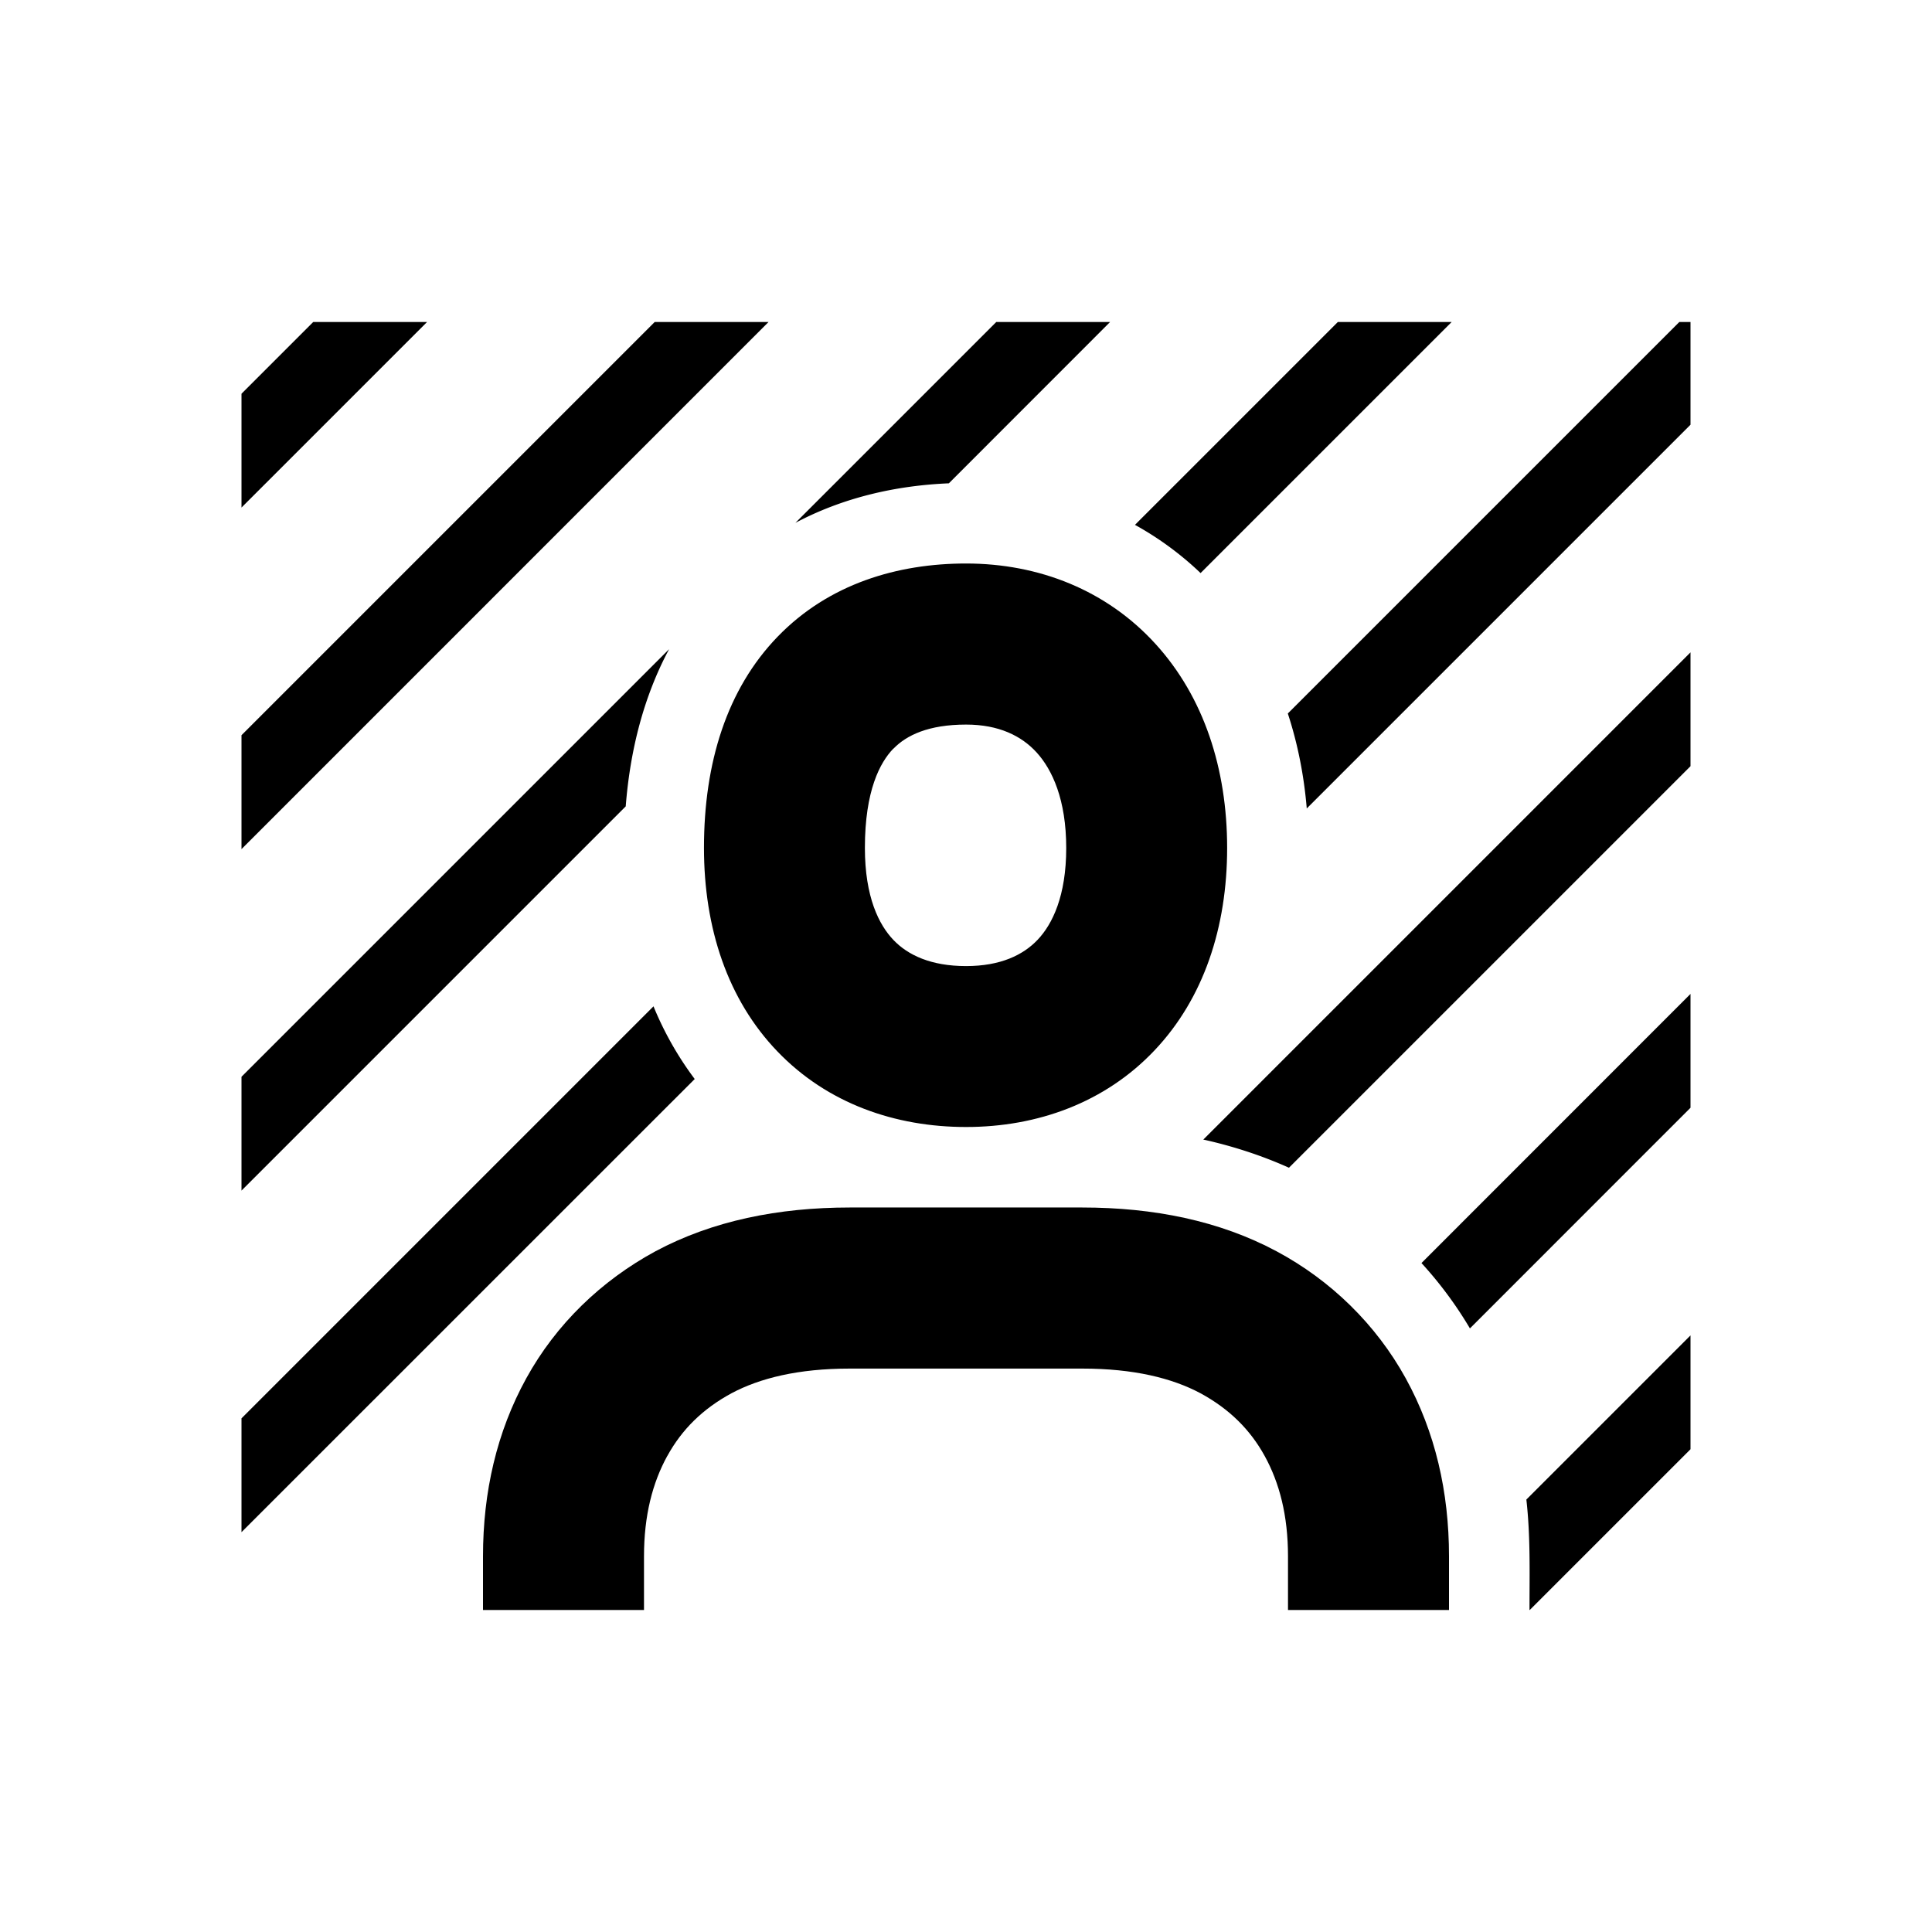<svg viewBox="0 0 24 24" focusable="false" width="24" height="24" aria-hidden="true" class="svg-icon" xmlns="http://www.w3.org/2000/svg"><path d="M15.998 8.864c.123.376.201.771.235 1.179L21 5.276V4h-.139l-4.864 4.864zm-1.084-1.745a3.926 3.926 0 0 0-.815-.599L16.619 4h1.414l-3.119 3.119zm-3.128-1.114L13.79 4h-1.414L9.881 6.495c.599-.318 1.258-.464 1.905-.491zM8.312 8.064c-.313.584-.484 1.248-.539 1.953L3 14.79v-1.414l5.312-5.312zm-.194 4.437a4.082 4.082 0 0 0 .512.903L3 19.033v-1.414l5.117-5.117zm7.894 2.005c-.343-.154-.7-.269-1.064-.35L21 8.104v1.414l-4.988 4.988zM19.003 20H19c0-.458.013-.916-.039-1.372L21 16.589v1.414L19.003 20zM21 13.761l-2.74 2.741a4.885 4.885 0 0 0-.602-.812L21 12.347v1.414zM8.133 4h1.414L3 10.548V9.133L8.133 4zM5.305 4H3.891L3 4.891V6.305L5.305 4z"></path><path fill-rule="evenodd" clip-rule="evenodd" d="M9.661 7.908C10.297 7.251 11.151 7 12 7c.909 0 1.749.334 2.354.999.599.657.89 1.548.89 2.534 0 .987-.292 1.871-.902 2.515-.614.649-1.454.952-2.341.952-.879 0-1.721-.291-2.342-.937-.619-.643-.914-1.531-.914-2.531 0-1.054.283-1.971.917-2.625zm1.436 1.392c-.165.171-.353.521-.353 1.233 0 .611.175.957.356 1.145.178.186.464.323.901.323.428 0 .71-.138.889-.327.183-.193.355-.543.355-1.14 0-.599-.173-.973-.368-1.187-.188-.206-.47-.346-.876-.346-.466 0-.741.132-.903.3z"></path><path d="M8.29 18.086c.179-.326.436-.583.798-.779.352-.187.827-.306 1.469-.306h2.886c.642 0 1.118.119 1.469.306.361.196.619.454.798.779.184.334.29.74.29 1.248V20h2v-.667c0-.797-.17-1.544-.538-2.212-.369-.669-.931-1.217-1.604-1.577-.71-.38-1.529-.544-2.415-.544h-2.886c-.886 0-1.705.164-2.415.544-.673.365-1.234.905-1.604 1.577C6.17 17.789 6 18.536 6 19.333V20h2v-.667c0-.507.106-.914.29-1.248z"></path></svg>